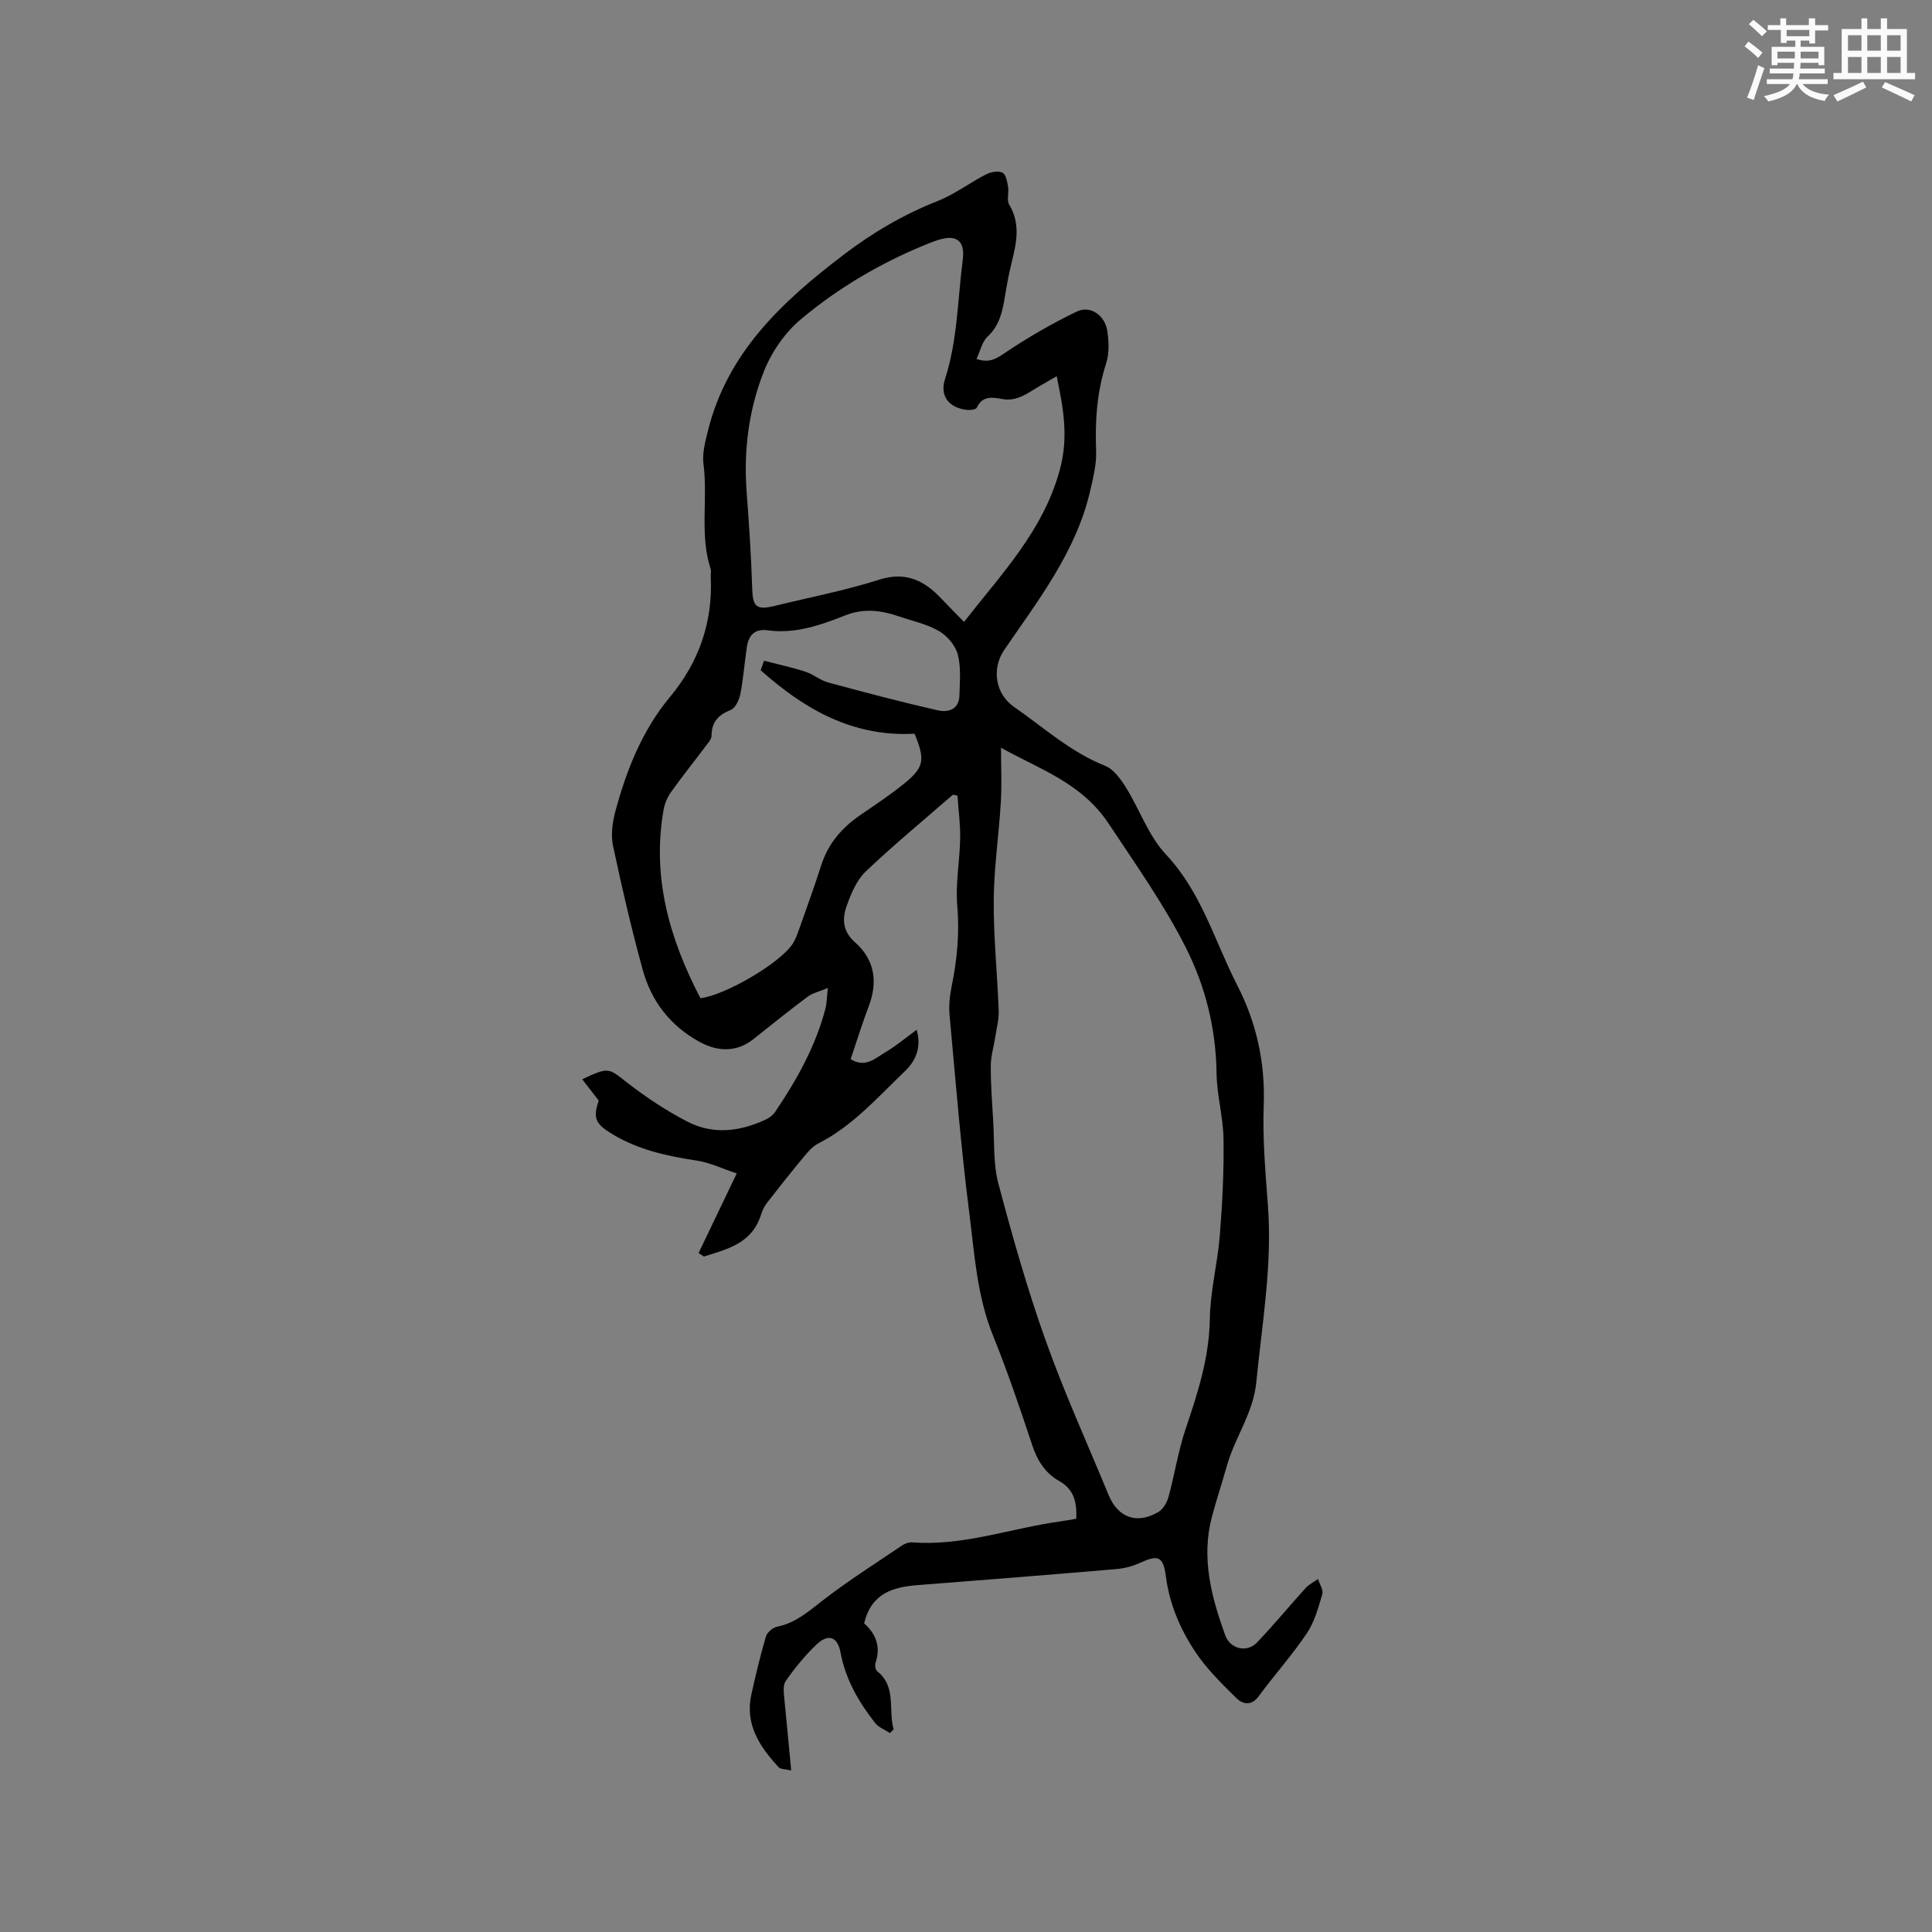 <svg enable-background="new 0 0 400 400" viewBox="0 0 400 400" xmlns="http://www.w3.org/2000/svg"><rect x="0" y="0" width="400" height="400" fill="#808080" stroke="none"/><path d="m163.81 366.55c-1.27-.3-2.2-.22-2.59-.65-3.91-4.24-7.03-8.85-5.66-15.06.89-4.03 1.85-8.05 3.01-12.01.25-.86 1.43-1.86 2.34-2.04 3.7-.75 6.32-3.02 9.2-5.26 5.33-4.16 11.08-7.78 16.68-11.58.58-.39 1.4-.67 2.08-.62 10.57.81 20.48-2.95 30.73-4.35 1.03-.14 2.05-.34 3.23-.54.12-3.32-.35-6.02-3.57-7.83-2.85-1.6-4.5-4.23-5.56-7.43-2.53-7.64-5.12-15.27-8.13-22.72-3.32-8.22-3.82-16.93-4.91-25.49-1.72-13.55-2.81-27.18-4.06-40.79-.18-1.97.03-4.03.43-5.98 1.14-5.53 1.65-11.01 1.16-16.7-.39-4.58.52-9.25.6-13.88.05-2.96-.35-5.93-.55-8.89-.32-.06-.64-.12-.96-.19-6.05 5.28-12.26 10.39-18.07 15.92-1.88 1.8-3.02 4.59-3.93 7.14-.94 2.63-.82 5.22 1.7 7.45 4.11 3.62 4.82 8.2 2.87 13.32-1.35 3.54-2.46 7.18-3.73 10.92 3.05 1.91 5.14-.24 7.25-1.47 2.16-1.27 4.09-2.92 6.42-4.62 1.03 3.7-.22 6.46-2.44 8.58-5.64 5.41-10.84 11.37-17.99 15-1.16.59-2.1 1.72-2.96 2.75-2.6 3.14-5.14 6.33-7.64 9.56-.57.73-.96 1.65-1.25 2.55-1.91 5.83-6.96 6.99-11.78 8.51-.36-.24-.72-.49-1.09-.73 2.51-5.24 5.02-10.48 7.89-16.47-2.81-.93-5.47-2.23-8.27-2.66-6.13-.93-12.06-2.22-17.45-5.46-3.54-2.13-4.09-3.3-2.85-6.97-1.16-1.49-2.25-2.9-3.42-4.41 5.59-2.61 5.39-2.35 9.35.73 3.9 3.03 8.09 5.8 12.47 8.06 5.33 2.75 10.91 2.02 16.24-.48.73-.34 1.46-.92 1.91-1.59 4.47-6.61 8.33-13.53 10.38-21.31.29-1.09.28-2.26.51-4.31-1.81.76-3.18 1.05-4.21 1.82-3.82 2.86-7.53 5.86-11.27 8.82-3.37 2.66-7.29 2.6-11.05.54-6.15-3.37-10.04-8.47-11.83-15.04-2.31-8.45-4.31-17-6.12-25.58-.48-2.27-.12-4.9.5-7.19 2.31-8.54 5.54-16.7 11.28-23.61 6.04-7.25 8.91-15.54 8.45-24.97-.03-.53.13-1.1-.03-1.58-2.3-7.1-.53-14.48-1.47-21.69-.29-2.18.35-4.56.89-6.77 4.02-16.33 15.4-26.88 28.18-36.6 6.06-4.61 12.38-8.3 19.42-11.08 3.5-1.39 6.6-3.76 9.98-5.5.99-.51 2.5-.8 3.42-.38.7.31.99 1.86 1.17 2.91.22 1.23-.33 2.79.24 3.73 2.39 3.97 1.5 7.92.5 11.97-.56 2.26-.98 4.56-1.36 6.85-.52 3.14-1.08 6.14-3.64 8.51-1.12 1.04-1.47 2.9-2.28 4.62 2.4.76 3.69.21 5.47-.99 4.88-3.3 10.02-6.3 15.33-8.85 2.74-1.31 5.75.76 6.26 3.92.36 2.23.46 4.75-.22 6.85-1.93 5.97-2.31 11.98-2.07 18.18.1 2.67-.6 5.4-1.2 8.05-2.88 12.64-10.7 22.65-17.8 33.03-2.7 3.96-1.87 9.14 2 11.83 6.15 4.27 11.74 9.38 18.88 12.21 1.75.7 3.2 2.73 4.28 4.46 2.86 4.58 4.68 10.04 8.28 13.87 7.38 7.84 10.09 17.96 14.77 27.08 3.97 7.72 5.82 15.99 5.49 24.85-.25 6.86.34 13.77.86 20.64.95 12.38-1.2 24.5-2.4 36.73-.63 6.4-4.39 11.33-6.05 17.17-1.01 3.56-2.18 7.09-3.13 10.66-2.27 8.52-.12 16.61 2.75 24.55 1.03 2.85 4.48 3.65 6.53 1.53 3.5-3.63 6.7-7.55 10.09-11.29.7-.77 1.72-1.27 2.59-1.89.33 1.05 1.15 2.25.89 3.13-.82 2.78-1.61 5.74-3.2 8.1-3.05 4.53-6.73 8.65-9.98 13.05-1.54 2.09-3.36 1.62-4.62.37-3.06-3.02-6.21-6.11-8.56-9.67-3.08-4.66-5.29-9.8-6.03-15.54-.54-4.22-1.66-4.48-5.37-2.78-1.5.69-3.21 1.14-4.86 1.28-13.71 1.17-27.42 2.26-41.14 3.32-5.15.4-9.62 1.69-11.1 7.92 2.28 2.01 3.55 4.71 2.36 8.15-.17.5-.02 1.46.34 1.75 4.1 3.28 2.22 8.04 3.41 12.02-.25.26-.5.52-.76.79-1.03-.68-2.33-1.15-3.06-2.07-3.43-4.36-6.15-9.06-7.19-14.66-.61-3.29-2.6-3.9-5.03-1.54-2.35 2.27-4.47 4.84-6.32 7.53-.65.94-.35 2.64-.24 3.97.44 4.64.91 9.26 1.39 14.51zm43.44-211.74c0 3.89.18 7.59-.04 11.27-.4 6.77-1.42 13.52-1.47 20.28-.05 7.61.74 15.23 1.03 22.85.07 1.76-.41 3.55-.68 5.32-.31 2.04-.95 4.08-.96 6.12-.02 3.81.27 7.63.5 11.44.27 4.33-.02 8.82 1.07 12.94 2.9 10.93 5.99 21.85 9.79 32.5 3.87 10.85 8.65 21.37 13.05 32.03 1.92 4.66 5.84 6.08 10.26 3.5.98-.57 1.79-1.93 2.11-3.08 1.28-4.68 2.01-9.52 3.55-14.1 2.51-7.44 4.9-14.77 5.02-22.81.09-5.77 1.61-11.51 2.07-17.3.53-6.61.86-13.27.77-19.9-.06-4.53-1.37-9.04-1.44-13.57-.13-9.27-2.25-17.97-6.4-26.18-4.55-8.98-10.36-17.15-15.9-25.53-5.63-8.53-14.33-11.3-22.33-15.78zm11.53-76.92c-1.34.77-2.42 1.41-3.51 2.03-2.44 1.4-4.65 3.3-7.87 2.68-1.92-.37-4.04-.69-5.17 1.81-.17.38-1.31.53-1.97.46-3.73-.39-5.76-2.83-4.6-6.4 2.6-8.06 2.6-16.45 3.67-24.7.49-3.81-1.2-5.22-4.78-4.18-.81.23-1.61.53-2.39.85-9.61 3.87-18.5 9.07-26.38 15.69-3.27 2.74-6.02 6.73-7.6 10.71-3.15 7.92-4.24 16.36-3.6 24.96.49 6.63.95 13.27 1.15 19.92.12 3.92.81 4.67 4.73 3.71 7.2-1.76 14.51-3.17 21.55-5.41 5.55-1.76 9.36.17 12.92 3.95 1.49 1.58 3.03 3.12 4.66 4.79 7.82-10.02 16.37-18.85 19.82-31.43 1.87-6.88.74-12.83-.63-19.44zm-61.29 60.88c.23-.66.46-1.31.69-1.97 2.84.73 5.73 1.35 8.52 2.25 1.67.54 3.13 1.81 4.81 2.26 7.52 2.04 15.06 4.03 22.66 5.76 2.12.48 4.41-.16 4.47-3.09.07-2.83.36-5.8-.34-8.47-.49-1.87-2.19-3.87-3.9-4.86-2.51-1.46-5.51-2.08-8.3-3.04-3.68-1.26-7.27-1.72-11.13-.19-5.11 2.02-10.35 3.86-16.04 3.08-2.71-.37-3.94 1.05-4.3 3.46-.49 3.24-.72 6.53-1.35 9.74-.24 1.22-1.04 2.92-2.01 3.3-2.6 1.02-3.93 2.52-3.96 5.35-.01.73-.73 1.49-1.23 2.16-2.35 3.14-4.81 6.2-7.09 9.39-.76 1.07-1.36 2.39-1.59 3.68-2.48 14 1.21 26.82 7.62 39.09 5.08-.6 16.41-7.21 19.06-11.22.63-.95 1.02-2.08 1.41-3.17 1.55-4.39 3.14-8.77 4.56-13.21 1.43-4.45 4.27-7.71 8.05-10.31 2.97-2.04 5.98-4.03 8.79-6.28 4.47-3.57 4.73-5.03 2.46-10.57-12.84.7-22.85-5.11-31.86-13.14z" fill="#010000"/><g fill="#fafafb"><path d="m361.2 9.6.8-1c.9.7 1.9 1.4 2.9 2.3l-.9 1.1c-1-1-2-1.8-2.8-2.4zm.5 10.6c.9-2.1 1.6-4.3 2.3-6.7.4.2.8.4 1.3.6-.7 2.1-1.5 4.3-2.2 6.6zm.4-15.2.9-.9c1 .8 2 1.6 2.8 2.4l-1 1c-.9-.9-1.8-1.7-2.7-2.5zm12.5-1.2h1.2v1.4h2.7v1.1h-2.7v2.7h-1.2v-.6h-1.8v1.3h4.9v3.8h-1.2v-.5h-3.7c0 .4-.1.9-.1 1.2h5.1v1h-5.2c0 .5-.1.9-.2 1.2h6v1h-5.2c1.1 1.3 2.9 2 5.5 2.2-.4.4-.7.8-.9 1.3-2.9-.5-4.8-1.6-5.7-3.5h-.1c-.8 1.7-2.7 2.9-5.9 3.6-.2-.4-.6-.8-.9-1.1 2.8-.6 4.6-1.4 5.4-2.5h-4.8v-1h5.3c.1-.3.2-.7.2-1.2h-4.9v-1h5c0-.4 0-.8.1-1.2h-3.5v.5h-1.2v-3.8h4.9v-1.3h-1.8v.5h-1.2v-2.7h-2.7v-1h2.6v-1.4h1.2v1.4h4.7v-1.4zm-6.6 8.3h3.6c0-.4 0-.9 0-1.4h-3.6zm1.9-4.6h4.7v-1.3h-4.7zm6.6 3.2h-3.7v1.4h3.7z"/><path d="m385.3 3.8h1.3v2.2h2.8v-2.2h1.3v2.2h4.1v9.1h1.7v1.3h-16.9v-1.3h1.7v-9.1h4.1v-2.2zm.4 13.1.7 1.2c-1.8.9-3.8 1.9-6 2.9-.2-.4-.5-.8-.8-1.3 2.3-1 4.3-1.9 6.1-2.8zm-3.1-6.4h2.8v-3.2h-2.8zm0 4.6h2.8v-3.3h-2.8zm4-4.6h2.8v-3.2h-2.8zm0 4.6h2.8v-3.3h-2.8zm3.7 1.9c2.1.9 4.1 1.8 6.1 2.7l-.7 1.3c-2.2-1.1-4.2-2-6.1-2.9zm3.2-9.7h-2.8v3.2h2.8zm-2.8 7.8h2.8v-3.3h-2.8z"/></g></svg>